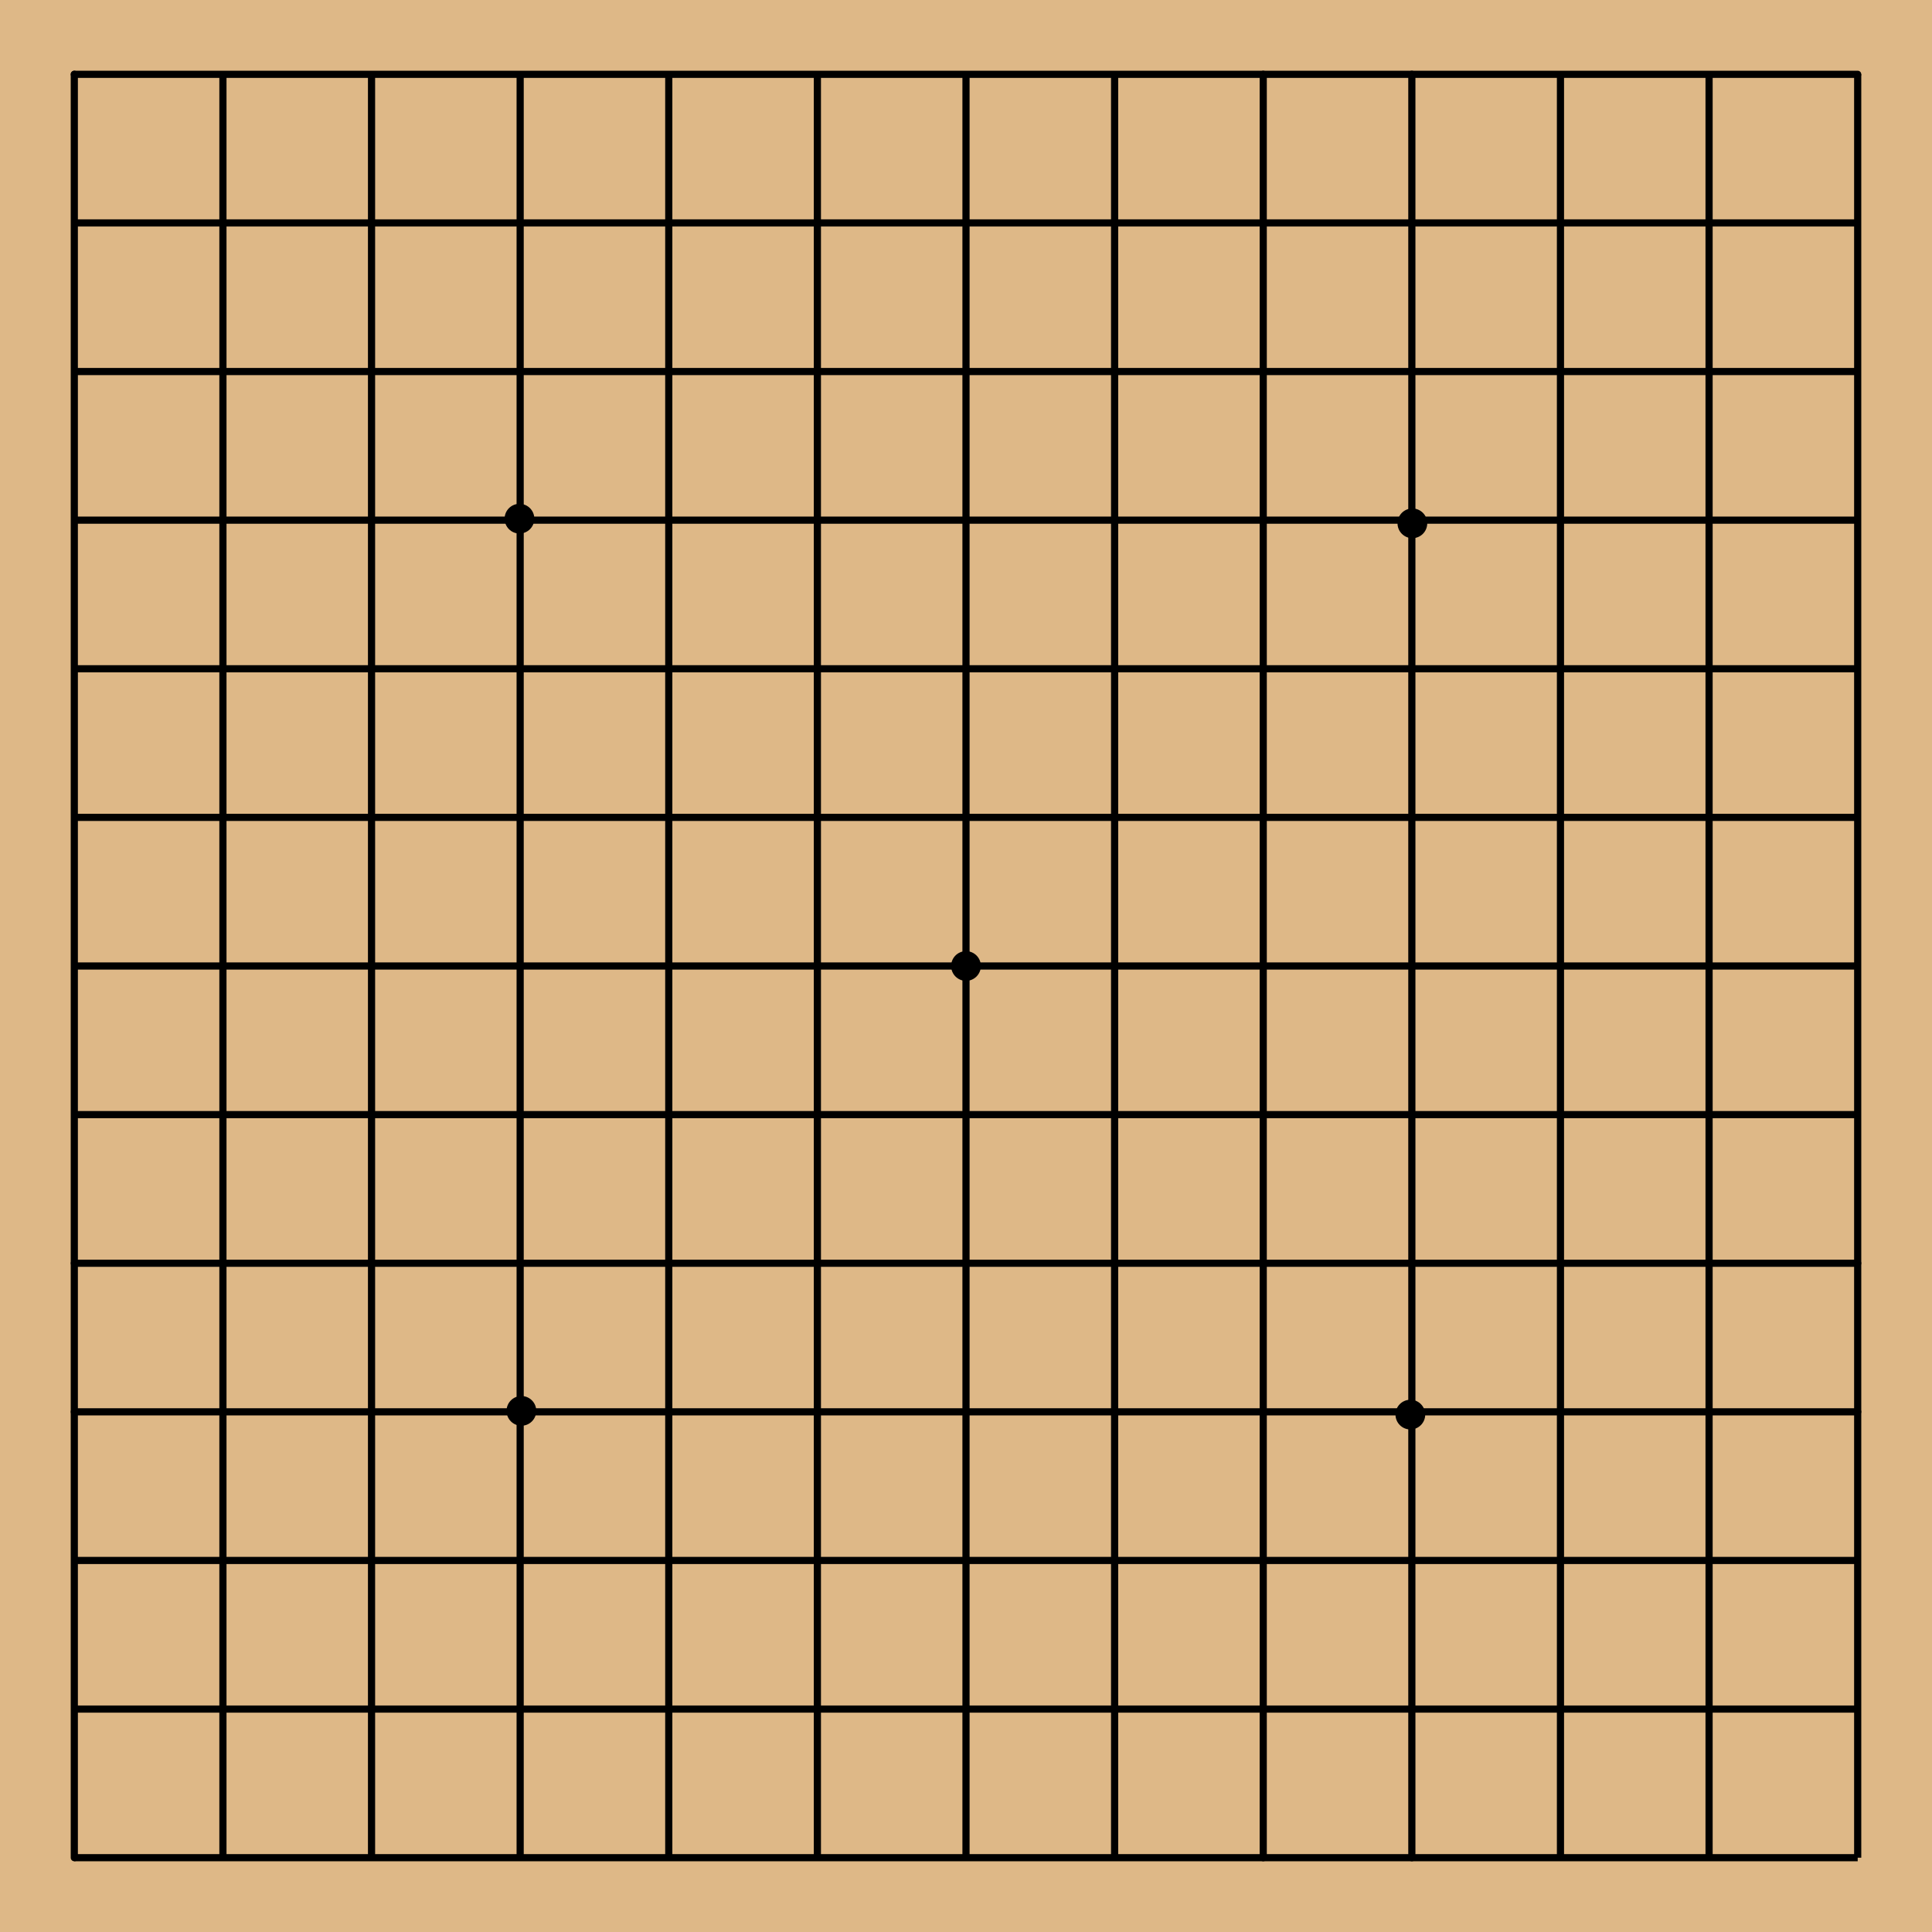 <?xml version="1.0" encoding="UTF-8" standalone="no"?>
<svg
   xmlns:dc="http://purl.org/dc/elements/1.1/"
   xmlns:cc="http://creativecommons.org/ns#"
   xmlns:rdf="http://www.w3.org/1999/02/22-rdf-syntax-ns#"
   xmlns:svg="http://www.w3.org/2000/svg"
   xmlns="http://www.w3.org/2000/svg"
   xmlns:sodipodi="http://sodipodi.sourceforge.net/DTD/sodipodi-0.dtd"
   xmlns:inkscape="http://www.inkscape.org/namespaces/inkscape"
   width="13in"
   height="13in"
   viewBox="0 0 330.2 330.2"
   version="1.1"
   id="svg180"
   inkscape:version="1.0.2 (e86c8708, 2021-01-15)"
   sodipodi:docname="go.board.13x13.13x13x1.svg">
  <defs
     id="defs174" />
  <sodipodi:namedview
     id="base"
     pagecolor="#ffffff"
     bordercolor="#666666"
     borderopacity="1.0"
     inkscape:pageopacity="0.0"
     inkscape:pageshadow="2"
     inkscape:zoom="0.57652356"
     inkscape:cx="670.75141"
     inkscape:cy="455.46671"
     inkscape:document-units="in"
     inkscape:current-layer="layer1"
     inkscape:document-rotation="0"
     showgrid="true"
     units="in"
     inkscape:pagecheckerboard="true"
     showguides="false"
     inkscape:window-width="1440"
     inkscape:window-height="855"
     inkscape:window-x="0"
     inkscape:window-y="23"
     inkscape:window-maximized="0"
     width="19mm">
    <sodipodi:guide
       position="0,254"
       orientation="0,960"
       id="guide182" />
    <sodipodi:guide
       position="254,254"
       orientation="960,0"
       id="guide184" />
    <sodipodi:guide
       position="254,0"
       orientation="0,-960"
       id="guide186" />
    <sodipodi:guide
       position="0,0"
       orientation="-960,0"
       id="guide188" />
    <sodipodi:guide
       position="0,254"
       orientation="0,960"
       id="guide190" />
    <sodipodi:guide
       position="254,254"
       orientation="960,0"
       id="guide192" />
    <sodipodi:guide
       position="254,0"
       orientation="0,-960"
       id="guide194" />
    <sodipodi:guide
       position="0,0"
       orientation="-960,0"
       id="guide196" />
    <inkscape:grid
       type="xygrid"
       id="grid198"
       units="in"
       spacingx="12.7"
       spacingy="12.7"
       snapvisiblegridlinesonly="true"
       dotted="false"
       originx="0"
       originy="0"
       empspacing="2" />
  </sodipodi:namedview>
  <g
     inkscape:label="Ebene 1"
     inkscape:groupmode="layer"
     id="layer1">
    <rect
       style="fill:#deb887;fill-opacity:1;stroke-width:0.344"
       id="rect218"
       width="330.2"
       height="330.2"
       x="-1.2207031e-05"
       y="0"
       sodipodi:insensitive="true" />
    <path
       style="fill:none;stroke:#000000;stroke-width:1.225;stroke-linecap:butt;stroke-linejoin:miter;stroke-miterlimit:4;stroke-dasharray:none;stroke-opacity:1"
       d="M 63.5,12.7 V 317.5"
       id="path1057" />
    <path
       style="fill:none;stroke:#000000;stroke-width:1.225;stroke-linecap:butt;stroke-linejoin:miter;stroke-miterlimit:4;stroke-dasharray:none;stroke-opacity:1"
       d="M 38.1,12.7 V 317.5"
       id="path1057-8" />
    <path
       style="fill:none;stroke:#000000;stroke-width:1.225;stroke-linecap:round;stroke-linejoin:miter;stroke-miterlimit:4;stroke-dasharray:none;stroke-opacity:1"
       d="M 12.7,12.7 V 317.5"
       id="path1057-5" />
    <path
       style="fill:none;stroke:#000000;stroke-width:1.225;stroke-linecap:butt;stroke-linejoin:miter;stroke-miterlimit:4;stroke-dasharray:none;stroke-opacity:1"
       d="M 139.7,12.7 V 317.5"
       id="path1057-83" />
    <path
       style="fill:none;stroke:#000000;stroke-width:1.225;stroke-linecap:butt;stroke-linejoin:miter;stroke-miterlimit:4;stroke-dasharray:none;stroke-opacity:1"
       d="M 114.3,12.7 V 317.5"
       id="path1057-8-0" />
    <path
       style="fill:none;stroke:#000000;stroke-width:1.225;stroke-linecap:butt;stroke-linejoin:miter;stroke-miterlimit:4;stroke-dasharray:none;stroke-opacity:1"
       d="M 88.9,12.7 V 317.5"
       id="path1057-5-6" />
    <path
       style="fill:none;stroke:#000000;stroke-width:1.225;stroke-linecap:round;stroke-linejoin:miter;stroke-miterlimit:4;stroke-dasharray:none;stroke-opacity:1"
       d="M 215.9,12.7 V 317.5"
       id="path1057-2" />
    <path
       style="fill:none;stroke:#000000;stroke-width:1.225;stroke-linecap:butt;stroke-linejoin:miter;stroke-miterlimit:4;stroke-dasharray:none;stroke-opacity:1"
       d="M 190.5,12.7 V 317.5"
       id="path1057-8-2" />
    <path
       style="fill:none;stroke:#000000;stroke-width:1.225;stroke-linecap:butt;stroke-linejoin:miter;stroke-miterlimit:4;stroke-dasharray:none;stroke-opacity:1"
       d="M 165.1,12.7 V 317.5"
       id="path1057-5-5" />
    <path
       style="fill:none;stroke:#000000;stroke-width:1.225;stroke-linecap:butt;stroke-linejoin:miter;stroke-miterlimit:4;stroke-dasharray:none;stroke-opacity:1"
       d="M 317.5,63.5 H 12.7"
       id="path1057-7" />
    <path
       style="fill:none;stroke:#000000;stroke-width:1.225;stroke-linecap:butt;stroke-linejoin:miter;stroke-miterlimit:4;stroke-dasharray:none;stroke-opacity:1"
       d="M 317.5,38.1 H 12.7"
       id="path1057-8-3" />
    <path
       style="fill:none;stroke:#000000;stroke-width:1.225;stroke-linecap:round;stroke-linejoin:miter;stroke-miterlimit:4;stroke-dasharray:none;stroke-opacity:1"
       d="M 317.5,12.7 H 12.7"
       id="path1057-5-7" />
    <path
       style="fill:none;stroke:#000000;stroke-width:1.225;stroke-linecap:butt;stroke-linejoin:miter;stroke-miterlimit:4;stroke-dasharray:none;stroke-opacity:1"
       d="M 317.5,139.7 H 12.7"
       id="path1057-83-9" />
    <path
       style="fill:none;stroke:#000000;stroke-width:1.225;stroke-linecap:butt;stroke-linejoin:miter;stroke-miterlimit:4;stroke-dasharray:none;stroke-opacity:1"
       d="M 317.5,114.3 H 12.7"
       id="path1057-8-0-0" />
    <path
       style="fill:none;stroke:#000000;stroke-width:1.225;stroke-linecap:butt;stroke-linejoin:miter;stroke-miterlimit:4;stroke-dasharray:none;stroke-opacity:1"
       d="M 317.5,88.9 H 12.7"
       id="path1057-5-6-2" />
    <path
       style="fill:none;stroke:#000000;stroke-width:1.225;stroke-linecap:round;stroke-linejoin:miter;stroke-miterlimit:4;stroke-dasharray:none;stroke-opacity:1"
       d="M 317.5,215.9 H 12.7"
       id="path1057-2-3" />
    <path
       style="fill:none;stroke:#000000;stroke-width:1.225;stroke-linecap:butt;stroke-linejoin:miter;stroke-miterlimit:4;stroke-dasharray:none;stroke-opacity:1"
       d="M 317.5,190.5 H 12.7"
       id="path1057-8-2-9" />
    <path
       style="fill:none;stroke:#000000;stroke-width:1.225;stroke-linecap:butt;stroke-linejoin:miter;stroke-miterlimit:4;stroke-dasharray:none;stroke-opacity:1"
       d="M 317.5,165.1 H 12.7"
       id="path1057-5-5-9" />
    <circle
       style="fill:#000000;stroke-width:0.4;stroke-linecap:round;stroke-miterlimit:4;stroke-dasharray:none"
       id="path4682"
       cx="88.783"
       cy="88.648"
       r="2.54" />
    <circle
       style="fill:#000000;stroke-width:0.4;stroke-linecap:round;stroke-miterlimit:4;stroke-dasharray:none"
       id="path4682-3"
       cx="241.391"
       cy="89.443"
       r="2.54" />
    <circle
       style="fill:#000000;stroke-width:0.4;stroke-linecap:round;stroke-miterlimit:4;stroke-dasharray:none"
       id="path4682-3-3-7"
       cx="89.114"
       cy="241.134"
       r="2.54" />
    <path
       style="fill:none;stroke:#000000;stroke-width:1.225;stroke-linecap:butt;stroke-linejoin:miter;stroke-miterlimit:4;stroke-dasharray:none;stroke-opacity:1"
       d="M 292.1,12.7 V 317.5"
       id="path1057-74" />
    <path
       style="fill:none;stroke:#000000;stroke-width:1.225;stroke-linecap:butt;stroke-linejoin:miter;stroke-miterlimit:4;stroke-dasharray:none;stroke-opacity:1"
       d="M 266.7,12.7 V 317.5"
       id="path1057-8-8" />
    <path
       style="fill:none;stroke:#000000;stroke-width:1.225;stroke-linecap:round;stroke-linejoin:miter;stroke-miterlimit:4;stroke-dasharray:none;stroke-opacity:1"
       d="M 241.3,12.7 V 317.5"
       id="path1057-5-58" />
    <path
       style="fill:none;stroke:#000000;stroke-width:1.225;stroke-linecap:butt;stroke-linejoin:miter;stroke-miterlimit:4;stroke-dasharray:none;stroke-opacity:1"
       d="M 317.5,12.7 V 317.5"
       id="path1057-5-6-22" />
    <path
       style="fill:none;stroke:#000000;stroke-width:1.225;stroke-linecap:butt;stroke-linejoin:miter;stroke-miterlimit:4;stroke-dasharray:none;stroke-opacity:1"
       d="M 317.5,292.1 H 12.7"
       id="path1057-7-1" />
    <path
       style="fill:none;stroke:#000000;stroke-width:1.225;stroke-linecap:butt;stroke-linejoin:miter;stroke-miterlimit:4;stroke-dasharray:none;stroke-opacity:1"
       d="M 317.5,266.7 H 12.7"
       id="path1057-8-3-5" />
    <path
       style="fill:none;stroke:#000000;stroke-width:1.225;stroke-linecap:round;stroke-linejoin:miter;stroke-miterlimit:4;stroke-dasharray:none;stroke-opacity:1"
       d="M 317.5,241.3 H 12.7"
       id="path1057-5-7-2" />
    <path
       style="fill:none;stroke:#000000;stroke-width:1.225;stroke-linecap:butt;stroke-linejoin:miter;stroke-miterlimit:4;stroke-dasharray:none;stroke-opacity:1"
       d="M 317.5,317.5 H 12.7"
       id="path1057-5-6-2-0" />
    <circle
       style="fill:#000000;stroke-width:0.4;stroke-linecap:round;stroke-miterlimit:4;stroke-dasharray:none"
       id="path4682-3-3-3-6"
       cx="241.045"
       cy="241.771"
       r="2.54" />
    <circle
       style="fill:#000000;stroke-width:0.4;stroke-linecap:round;stroke-miterlimit:4;stroke-dasharray:none"
       id="path4682-3-9"
       cx="165.1"
       cy="165.1"
       r="2.54" />
  </g>
</svg>

